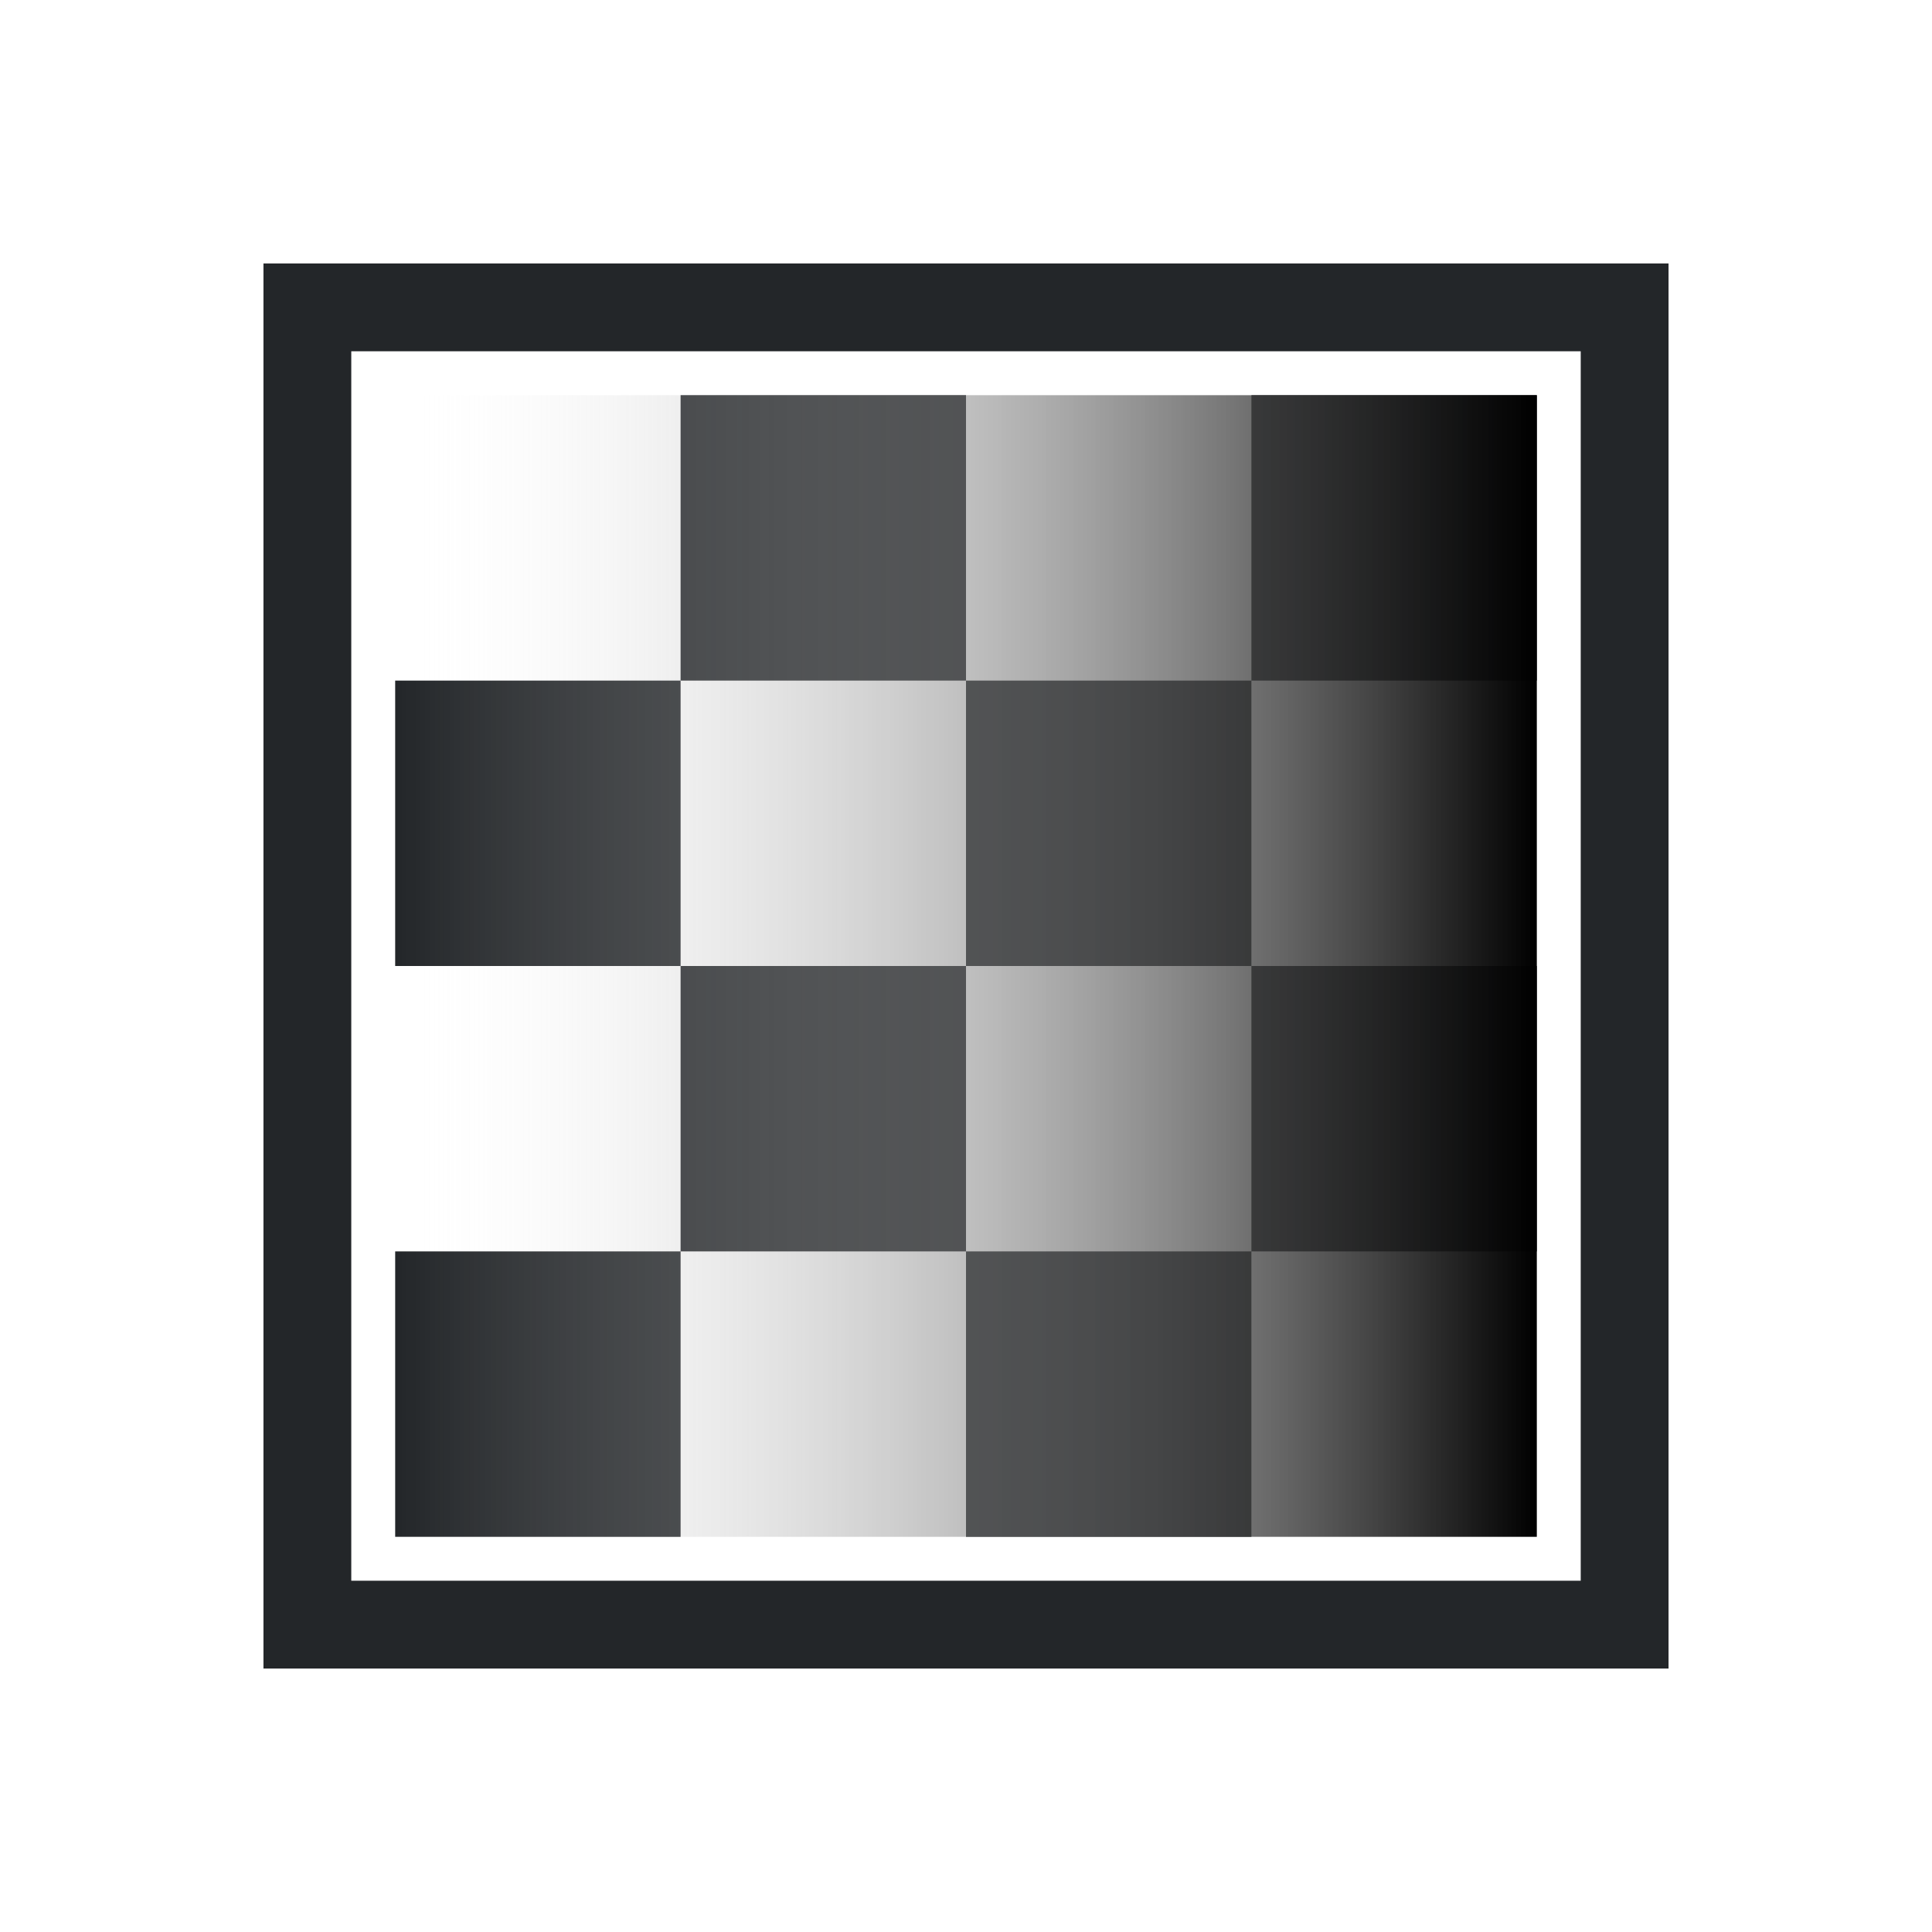<?xml version="1.0" encoding="UTF-8" standalone="no"?>
<svg
   viewBox="0 0 22 22"
   version="1.1"
   id="svg2"
   xmlns:xlink="http://www.w3.org/1999/xlink"
   xmlns="http://www.w3.org/2000/svg"
   xmlns:svg="http://www.w3.org/2000/svg">
  <defs
     id="defs2">
    <pattern
       xlink:href="#Checkerboard"
       preserveAspectRatio="xMidYMid"
       id="pattern7"
       patternTransform="scale(3.25)"
       x="-0.615"
       y="-0.615" />
    <pattern
       style="fill:#eff0f1"
       patternUnits="userSpaceOnUse"
       width="2"
       height="2"
       patternTransform="translate(0,0) scale(10,10)"
       id="Checkerboard"
       preserveAspectRatio="xMidYMid">
      <rect
         style="stroke:none"
         x="0"
         y="0"
         width="1"
         height="1"
         id="rect209" />
      <rect
         style="stroke:none"
         x="1"
         y="1"
         width="1"
         height="1"
         id="rect211" />
    </pattern>
    <linearGradient
       id="linearGradient3">
      <stop
         style="stop-color:#000000;stop-opacity:1;"
         offset="0"
         id="stop3" />
      <stop
         style="stop-color:#ffffff;stop-opacity:0;"
         offset="1"
         id="stop4" />
    </linearGradient>
    <linearGradient
       xlink:href="#linearGradient3"
       id="linearGradient4"
       x1="4.5"
       y1="11"
       x2="17.5"
       y2="11"
       gradientUnits="userSpaceOnUse"
       gradientTransform="translate(-22)" />
  </defs>
  <style
     type="text/css"
     id="current-color-scheme">.ColorScheme-Text{color:#232629;}</style>
  <g
     style="fill:#232629;fill-opacity:1;stroke:none"
     class="ColorScheme-Text"
     id="g2"
     transform="matrix(-1,0,0,1,22,-1)">
    <path
       d="M 3,4 V 20 H 19 V 4 Z M 4,5 H 18 V 19 H 4 Z"
       id="path1"
       style="fill:#232629;fill-opacity:1" />
  </g>
  <g
     id="g1"
     style="fill:#232629;fill-opacity:1"
     transform="matrix(-1,0,0,1,22,0)">
    <path
       id="rect1"
       style="fill:#232629;fill-opacity:1;stroke-width:3.288"
       d="M 4.5,4.5 V 7.75 H 7.75 V 4.5 Z M 7.75,7.75 V 11 H 11 V 7.75 Z m 3.25,0 h 3.25 V 4.5 H 11 Z m 3.25,0 V 11 H 17.5 V 7.75 Z m 0,3.25 H 11 v 3.25 h 3.25 z m 0,3.25 v 3.25 h 3.25 v -3.25 z m -3.25,0 H 7.75 V 17.5 H 11 Z m -3.25,0 V 11 H 4.5 v 3.25 z" />
  </g>
  <rect
     style="fill:url(#linearGradient4);stroke-width:4.71"
     id="rect3"
     width="13"
     height="13"
     x="-17.5"
     y="4.5"
     transform="scale(-1,1)" />
</svg>
